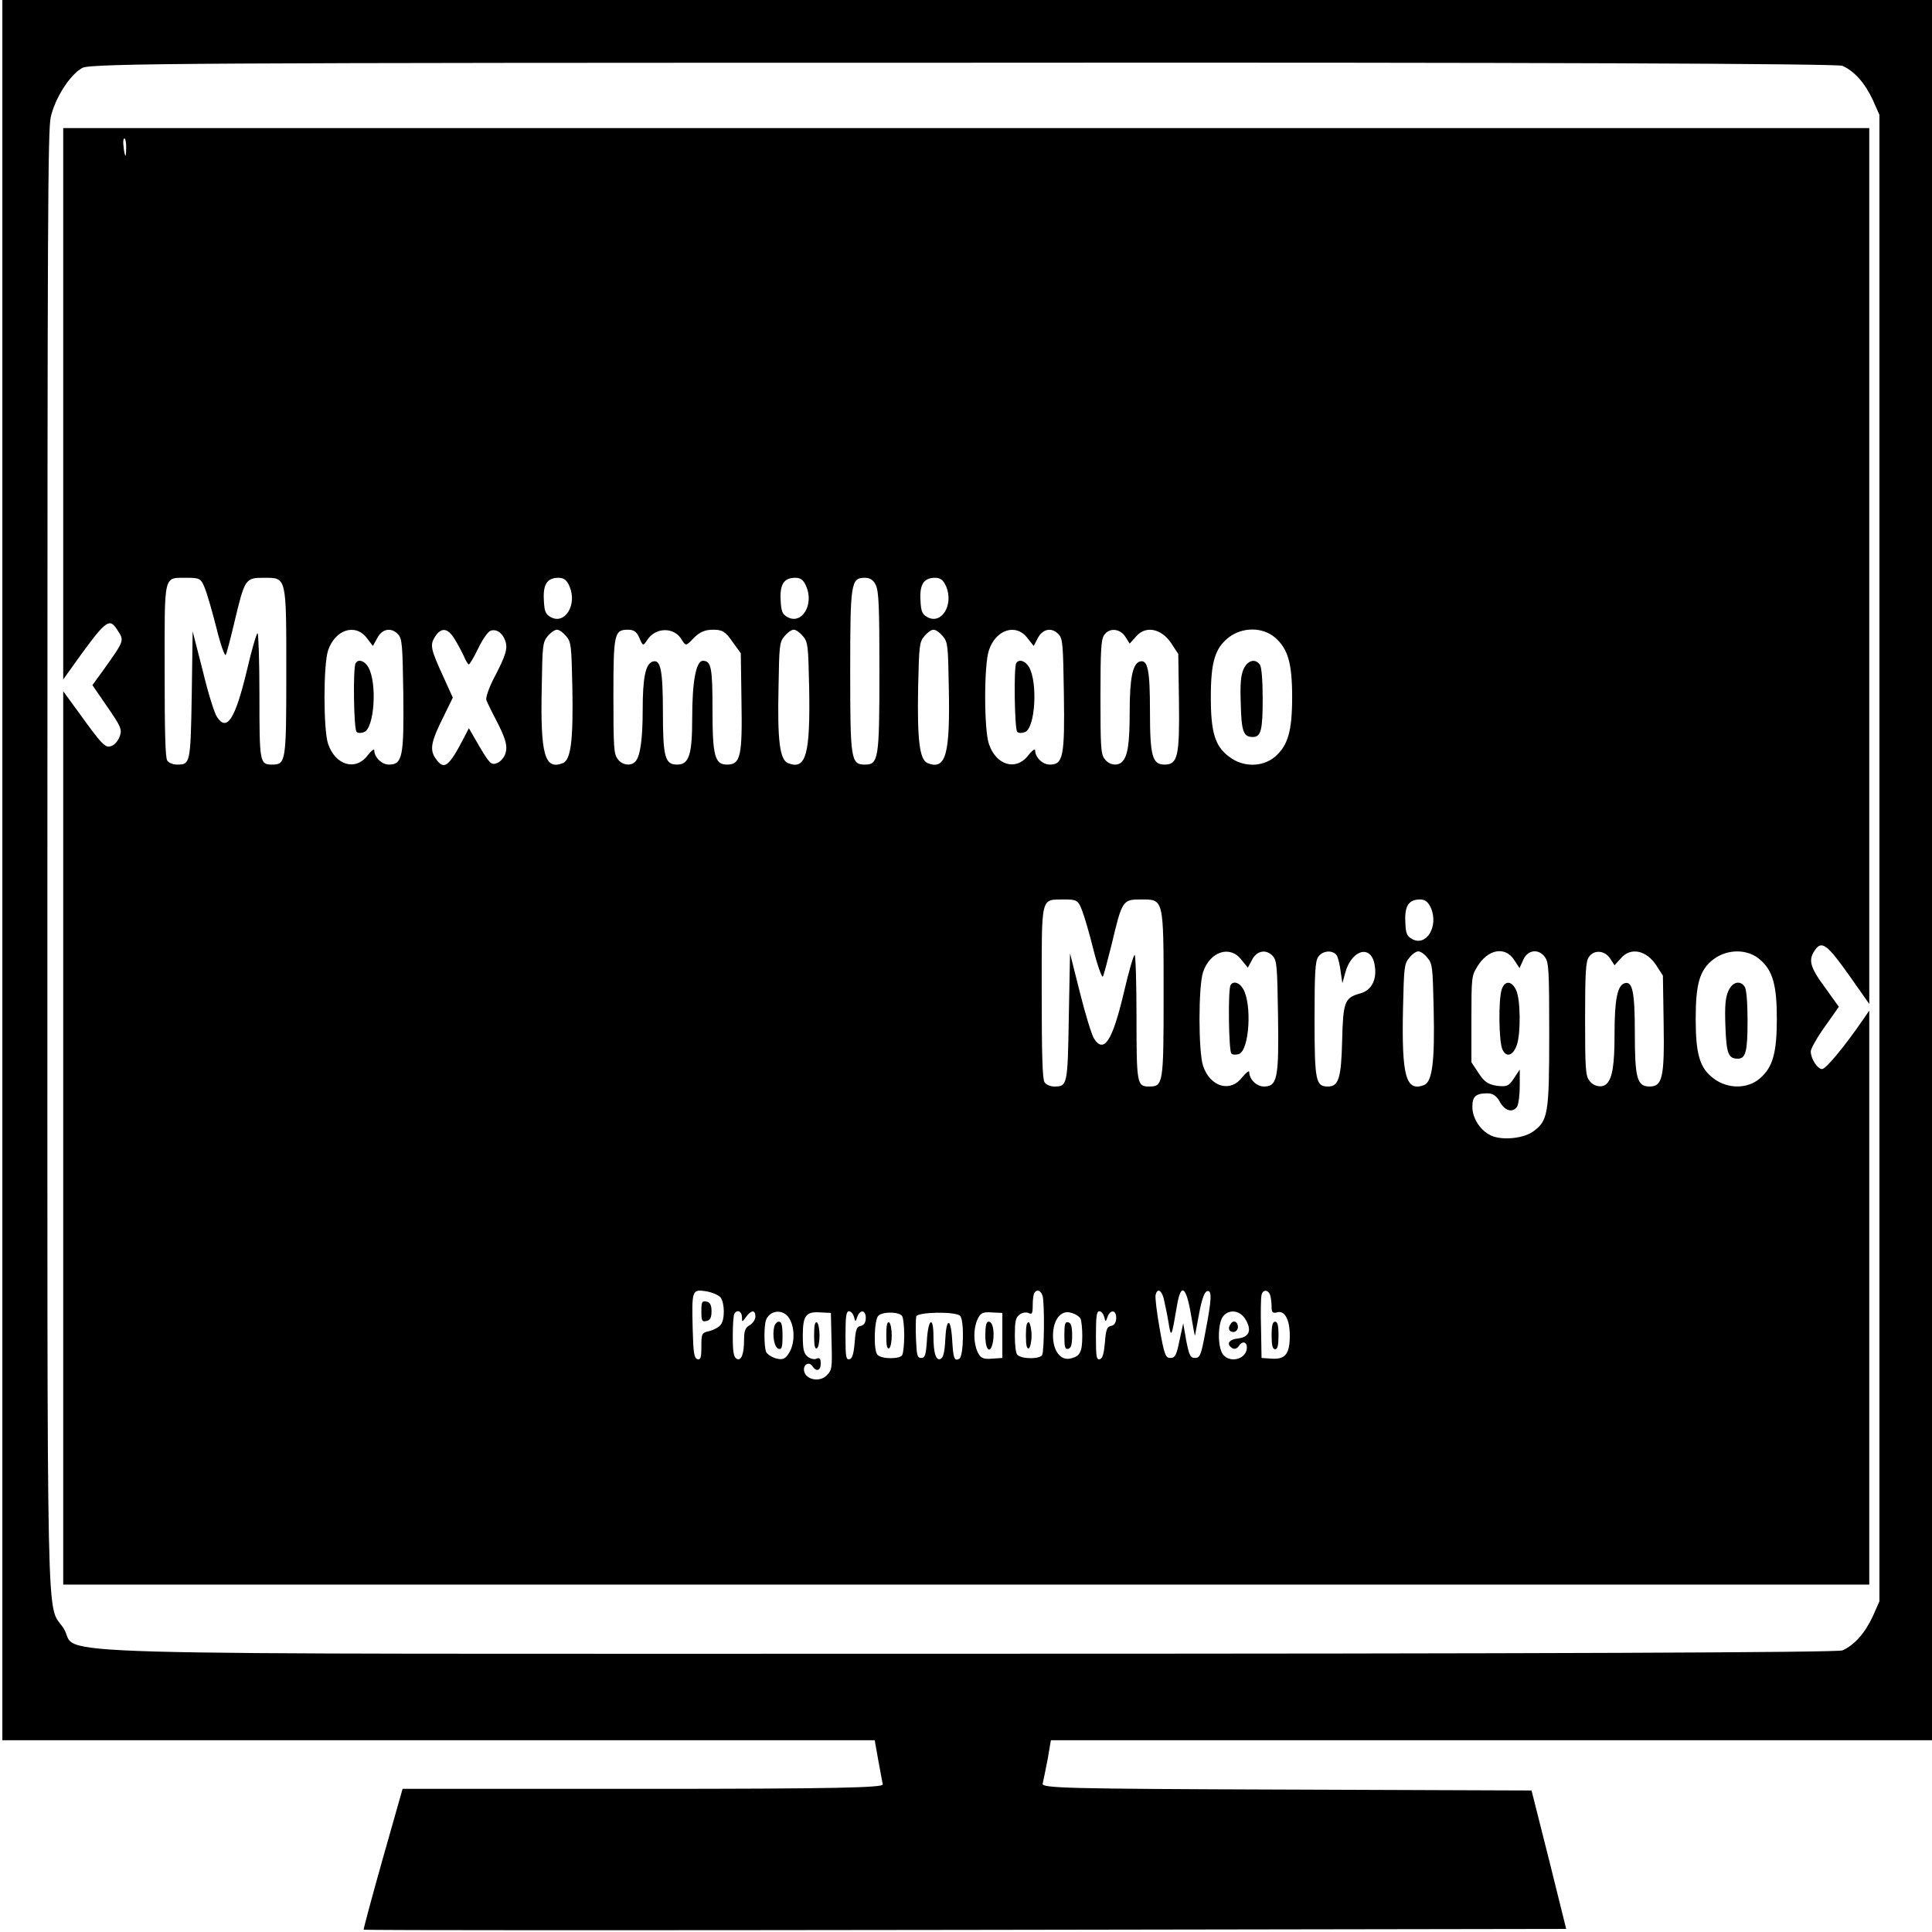 <?xml version="1.0" encoding="UTF-8"?>
<svg xmlns="http://www.w3.org/2000/svg" xmlns:xlink="http://www.w3.org/1999/xlink" width="32px" height="32px" viewBox="0 0 32 32" version="1.1">
<g id="surface1">
<path style=" stroke:none;fill-rule:nonzero;fill:rgb(0%,0%,0%);fill-opacity:1;" d="M 0.039 14.414 L 0.039 28.824 L 14.488 28.824 L 14.547 29.156 C 14.582 29.336 14.613 29.52 14.621 29.555 C 14.637 29.609 13.824 29.629 10.652 29.629 L 6.668 29.629 L 6.34 30.785 C 6.16 31.422 6.02 31.949 6.023 31.961 C 6.031 31.973 10.516 31.973 15.988 31.965 L 25.941 31.949 L 25.656 30.801 L 25.367 29.656 L 21.309 29.641 C 17.676 29.629 17.25 29.617 17.27 29.543 C 17.281 29.488 17.32 29.312 17.352 29.141 L 17.406 28.824 L 32.008 28.824 L 32.008 0 L 0.039 0 Z M 30.516 1.09 C 30.711 1.176 30.887 1.371 31.02 1.656 L 31.129 1.902 L 31.129 26.523 L 31.02 26.77 C 30.887 27.055 30.711 27.25 30.516 27.336 C 30.426 27.371 25.508 27.391 15.961 27.391 C -0.137 27.391 1.348 27.434 1.055 26.973 C 0.762 26.516 0.785 27.633 0.785 14.219 C 0.785 3.566 0.793 2.168 0.84 1.941 C 0.91 1.629 1.156 1.238 1.363 1.125 C 1.492 1.047 3.379 1.039 15.949 1.039 C 25.512 1.031 30.426 1.055 30.516 1.09 Z M 30.516 1.09 "/>
<path style=" stroke:none;fill-rule:nonzero;fill:rgb(0%,0%,0%);fill-opacity:1;" d="M 1.047 6.688 L 1.047 11.254 L 1.148 11.113 C 1.754 10.262 1.805 10.219 1.941 10.43 C 2.062 10.613 2.066 10.602 1.707 11.105 L 1.531 11.348 L 1.777 11.707 C 2.004 12.035 2.023 12.082 1.984 12.195 C 1.961 12.262 1.898 12.34 1.848 12.355 C 1.746 12.395 1.699 12.348 1.312 11.812 L 1.047 11.449 L 1.047 26.246 L 30.961 26.246 L 30.961 16.738 L 30.859 16.887 C 30.547 17.34 30.242 17.707 30.18 17.707 C 30.102 17.707 29.992 17.535 29.992 17.414 C 29.992 17.371 30.094 17.188 30.223 17.008 L 30.457 16.676 L 30.227 16.355 C 29.977 16.016 29.945 15.898 30.066 15.73 C 30.176 15.574 30.273 15.652 30.637 16.168 L 30.961 16.629 L 30.961 2.121 L 1.047 2.121 Z M 2.09 2.434 C 2.09 2.516 2.086 2.578 2.078 2.578 C 2.07 2.578 2.055 2.516 2.047 2.434 C 2.035 2.355 2.043 2.293 2.059 2.293 C 2.078 2.293 2.09 2.355 2.09 2.434 Z M 3.395 9.746 C 3.434 9.844 3.52 10.145 3.586 10.406 C 3.652 10.676 3.723 10.871 3.738 10.848 C 3.754 10.824 3.816 10.586 3.879 10.32 C 4.055 9.582 4.062 9.57 4.371 9.57 C 4.75 9.57 4.742 9.535 4.742 11.156 C 4.742 12.629 4.734 12.664 4.504 12.664 C 4.301 12.664 4.297 12.625 4.297 11.508 C 4.297 10.945 4.281 10.488 4.266 10.488 C 4.25 10.488 4.168 10.762 4.09 11.102 C 3.895 11.914 3.758 12.125 3.594 11.875 C 3.551 11.812 3.445 11.473 3.359 11.113 L 3.191 10.457 L 3.176 11.508 C 3.156 12.648 3.152 12.664 2.934 12.664 C 2.867 12.664 2.797 12.637 2.77 12.598 C 2.738 12.543 2.727 12.137 2.727 11.105 C 2.727 9.477 2.703 9.574 3.094 9.57 C 3.312 9.57 3.328 9.582 3.395 9.746 Z M 9.434 9.715 C 9.562 10.016 9.359 10.348 9.125 10.223 C 9.039 10.176 9.016 10.133 9.008 9.941 C 8.992 9.68 9.062 9.57 9.25 9.57 C 9.34 9.57 9.391 9.609 9.434 9.715 Z M 13.355 9.715 C 13.484 10.016 13.281 10.348 13.047 10.223 C 12.961 10.176 12.938 10.133 12.93 9.941 C 12.914 9.68 12.984 9.57 13.172 9.57 C 13.262 9.57 13.312 9.609 13.355 9.715 Z M 14.508 9.695 C 14.555 9.805 14.566 10.039 14.566 11.117 C 14.566 12.578 14.551 12.664 14.324 12.664 C 14.094 12.664 14.082 12.578 14.082 11.117 C 14.082 9.656 14.094 9.57 14.324 9.57 C 14.414 9.57 14.469 9.609 14.508 9.695 Z M 15.672 9.715 C 15.797 10.016 15.598 10.348 15.363 10.223 C 15.277 10.176 15.254 10.133 15.246 9.941 C 15.23 9.68 15.301 9.57 15.488 9.57 C 15.578 9.57 15.625 9.609 15.672 9.715 Z M 6.074 10.566 L 6.176 10.699 L 6.25 10.566 C 6.328 10.414 6.484 10.383 6.598 10.512 C 6.66 10.586 6.668 10.684 6.68 11.488 C 6.691 12.531 6.668 12.664 6.441 12.664 C 6.324 12.664 6.199 12.543 6.199 12.426 C 6.199 12.395 6.148 12.434 6.086 12.516 C 5.887 12.773 5.555 12.676 5.434 12.32 C 5.355 12.086 5.355 11.008 5.434 10.773 C 5.551 10.426 5.887 10.32 6.074 10.566 Z M 7.531 10.586 C 7.586 10.676 7.652 10.801 7.684 10.871 C 7.715 10.945 7.75 11.004 7.766 11.004 C 7.781 11.004 7.848 10.887 7.918 10.746 C 7.984 10.602 8.074 10.477 8.113 10.453 C 8.211 10.406 8.32 10.477 8.367 10.609 C 8.414 10.738 8.383 10.848 8.172 11.25 C 8.094 11.402 8.043 11.559 8.055 11.594 C 8.07 11.633 8.133 11.766 8.199 11.891 C 8.379 12.234 8.414 12.359 8.367 12.492 C 8.344 12.555 8.281 12.625 8.227 12.641 C 8.137 12.676 8.105 12.641 7.945 12.371 L 7.766 12.062 L 7.691 12.207 C 7.43 12.711 7.352 12.77 7.207 12.551 C 7.113 12.406 7.145 12.27 7.355 11.852 L 7.5 11.555 L 7.344 11.211 C 7.133 10.75 7.117 10.684 7.207 10.543 C 7.312 10.383 7.418 10.402 7.531 10.586 Z M 9.379 10.539 C 9.461 10.637 9.465 10.695 9.48 11.383 C 9.496 12.258 9.457 12.59 9.32 12.641 C 9.02 12.758 8.949 12.492 8.973 11.383 C 8.984 10.695 8.988 10.637 9.07 10.539 C 9.121 10.477 9.188 10.43 9.227 10.43 C 9.262 10.43 9.328 10.477 9.379 10.539 Z M 10.59 10.566 C 10.648 10.703 10.652 10.703 10.719 10.602 C 10.859 10.383 11.172 10.383 11.293 10.598 C 11.359 10.703 11.363 10.703 11.492 10.566 C 11.59 10.469 11.676 10.43 11.809 10.43 C 11.961 10.43 12.012 10.457 12.129 10.625 L 12.27 10.82 L 12.281 11.605 C 12.297 12.523 12.266 12.664 12.043 12.664 C 11.84 12.664 11.801 12.527 11.801 11.746 C 11.801 11.059 11.781 10.945 11.641 10.945 C 11.531 10.945 11.465 11.277 11.465 11.891 C 11.465 12.5 11.414 12.664 11.215 12.664 C 11.016 12.664 10.98 12.543 10.98 11.805 C 10.98 11.094 10.941 10.918 10.812 10.957 C 10.691 10.992 10.645 11.227 10.645 11.758 C 10.645 12.258 10.602 12.539 10.52 12.617 C 10.445 12.695 10.297 12.672 10.227 12.566 C 10.168 12.488 10.16 12.371 10.16 11.543 C 10.16 10.5 10.172 10.43 10.402 10.43 C 10.5 10.43 10.547 10.465 10.59 10.566 Z M 13.301 10.539 C 13.383 10.637 13.387 10.695 13.402 11.383 C 13.422 12.492 13.352 12.758 13.055 12.641 C 12.914 12.59 12.875 12.258 12.895 11.383 C 12.906 10.695 12.91 10.637 12.992 10.539 C 13.043 10.477 13.109 10.43 13.148 10.43 C 13.184 10.43 13.25 10.477 13.301 10.539 Z M 15.617 10.539 C 15.699 10.637 15.703 10.695 15.715 11.383 C 15.738 12.492 15.668 12.758 15.367 12.641 C 15.23 12.59 15.191 12.258 15.207 11.383 C 15.223 10.695 15.227 10.637 15.309 10.539 C 15.359 10.477 15.426 10.43 15.461 10.43 C 15.5 10.43 15.566 10.477 15.617 10.539 Z M 17.016 10.566 L 17.121 10.699 L 17.191 10.566 C 17.27 10.414 17.426 10.383 17.539 10.512 C 17.602 10.586 17.609 10.684 17.621 11.488 C 17.637 12.531 17.609 12.664 17.387 12.664 C 17.266 12.664 17.145 12.543 17.145 12.426 C 17.145 12.395 17.09 12.434 17.027 12.516 C 16.828 12.773 16.496 12.676 16.379 12.32 C 16.297 12.086 16.297 11.008 16.379 10.773 C 16.492 10.426 16.828 10.32 17.016 10.566 Z M 18.637 10.543 L 18.711 10.66 L 18.82 10.539 C 18.98 10.355 19.238 10.414 19.398 10.652 L 19.516 10.832 L 19.527 11.609 C 19.539 12.523 19.508 12.664 19.289 12.664 C 19.086 12.664 19.047 12.523 19.047 11.777 C 19.047 11.102 19.012 10.918 18.879 10.957 C 18.762 10.992 18.711 11.227 18.711 11.793 C 18.711 12.305 18.68 12.527 18.586 12.617 C 18.512 12.695 18.363 12.672 18.293 12.566 C 18.234 12.488 18.227 12.371 18.227 11.543 C 18.227 10.773 18.238 10.598 18.285 10.523 C 18.367 10.395 18.547 10.406 18.637 10.543 Z M 21.121 10.562 C 21.332 10.746 21.402 10.984 21.402 11.547 C 21.402 12.109 21.332 12.348 21.121 12.531 C 20.914 12.711 20.582 12.711 20.355 12.531 C 20.125 12.359 20.055 12.133 20.055 11.547 C 20.055 10.961 20.125 10.734 20.355 10.555 C 20.582 10.383 20.914 10.383 21.121 10.562 Z M 17.922 15.078 C 17.961 15.176 18.047 15.473 18.113 15.738 C 18.18 16.004 18.254 16.199 18.266 16.176 C 18.281 16.156 18.344 15.914 18.41 15.652 C 18.586 14.91 18.594 14.898 18.898 14.898 C 19.277 14.898 19.273 14.867 19.273 16.488 C 19.273 17.961 19.266 17.996 19.031 17.996 C 18.832 17.996 18.824 17.953 18.824 16.836 C 18.824 16.273 18.809 15.816 18.793 15.816 C 18.777 15.816 18.695 16.09 18.617 16.43 C 18.426 17.242 18.285 17.457 18.121 17.203 C 18.082 17.141 17.977 16.801 17.887 16.441 L 17.723 15.789 L 17.703 16.836 C 17.684 17.977 17.68 17.996 17.461 17.996 C 17.398 17.996 17.324 17.965 17.301 17.926 C 17.266 17.875 17.254 17.469 17.254 16.434 C 17.254 14.809 17.234 14.906 17.621 14.898 C 17.84 14.898 17.855 14.91 17.922 15.078 Z M 23.703 15.043 C 23.828 15.348 23.625 15.68 23.391 15.555 C 23.305 15.508 23.281 15.461 23.277 15.273 C 23.262 15.008 23.332 14.898 23.52 14.898 C 23.609 14.898 23.656 14.941 23.703 15.043 Z M 20.562 15.898 L 20.668 16.027 L 20.738 15.898 C 20.816 15.742 20.977 15.715 21.086 15.84 C 21.148 15.914 21.156 16.012 21.168 16.82 C 21.184 17.863 21.156 17.996 20.934 17.996 C 20.812 17.996 20.691 17.875 20.691 17.754 C 20.691 17.727 20.637 17.766 20.574 17.844 C 20.379 18.102 20.043 18.004 19.926 17.652 C 19.848 17.414 19.848 16.34 19.926 16.102 C 20.043 15.754 20.379 15.652 20.562 15.898 Z M 22.145 15.832 C 22.168 15.879 22.195 16 22.207 16.102 L 22.234 16.285 L 22.281 16.113 C 22.383 15.742 22.688 15.641 22.762 15.949 C 22.82 16.207 22.727 16.406 22.52 16.457 C 22.27 16.527 22.246 16.598 22.23 17.238 C 22.215 17.855 22.172 17.996 21.996 17.996 C 21.793 17.996 21.773 17.91 21.773 16.875 C 21.773 16.102 21.785 15.926 21.832 15.852 C 21.906 15.738 22.086 15.73 22.145 15.832 Z M 23.645 15.867 C 23.727 15.965 23.73 16.023 23.746 16.711 C 23.766 17.586 23.723 17.918 23.586 17.973 C 23.285 18.086 23.215 17.824 23.238 16.711 C 23.254 16.023 23.258 15.965 23.34 15.867 C 23.387 15.805 23.453 15.758 23.492 15.758 C 23.531 15.758 23.598 15.805 23.645 15.867 Z M 25.078 15.898 L 25.168 16.035 L 25.23 15.898 C 25.301 15.73 25.488 15.707 25.59 15.855 C 25.652 15.941 25.66 16.059 25.66 17.117 C 25.66 18.465 25.641 18.562 25.387 18.746 C 25.211 18.867 24.828 18.895 24.66 18.789 C 24.504 18.699 24.387 18.512 24.387 18.332 C 24.387 18.16 24.445 18.109 24.637 18.109 C 24.723 18.109 24.789 18.148 24.844 18.254 C 24.93 18.406 25.059 18.434 25.129 18.328 C 25.152 18.285 25.172 18.137 25.172 17.984 L 25.172 17.715 L 25.074 17.863 C 24.992 17.988 24.957 18.004 24.793 17.984 C 24.645 17.961 24.578 17.914 24.488 17.77 L 24.371 17.594 L 24.371 16.883 C 24.371 16.199 24.375 16.16 24.465 16.016 C 24.641 15.719 24.93 15.668 25.078 15.898 Z M 26.668 15.875 L 26.742 15.988 L 26.852 15.867 C 27.012 15.684 27.27 15.742 27.43 15.984 L 27.543 16.16 L 27.555 16.941 C 27.57 17.852 27.535 17.996 27.32 17.996 C 27.113 17.996 27.078 17.852 27.078 17.105 C 27.078 16.43 27.039 16.246 26.91 16.285 C 26.789 16.32 26.742 16.555 26.742 17.125 C 26.742 17.633 26.707 17.855 26.613 17.949 C 26.543 18.023 26.395 18 26.324 17.898 C 26.262 17.816 26.254 17.703 26.254 16.871 C 26.254 16.102 26.266 15.926 26.316 15.852 C 26.398 15.727 26.578 15.738 26.668 15.875 Z M 29.148 15.891 C 29.363 16.074 29.43 16.316 29.43 16.875 C 29.43 17.438 29.363 17.68 29.148 17.863 C 28.945 18.039 28.613 18.039 28.383 17.863 C 28.152 17.691 28.086 17.461 28.086 16.875 C 28.086 16.293 28.152 16.062 28.383 15.887 C 28.613 15.715 28.945 15.715 29.148 15.891 Z M 11.934 21.488 C 12.004 21.582 12.008 21.855 11.938 21.941 C 11.906 21.984 11.824 22.027 11.75 22.047 C 11.621 22.074 11.617 22.09 11.617 22.305 C 11.617 22.488 11.605 22.527 11.551 22.512 C 11.496 22.492 11.484 22.414 11.473 22.012 C 11.457 21.371 11.461 21.352 11.691 21.387 C 11.789 21.402 11.898 21.449 11.934 21.488 Z M 17.27 21.469 C 17.301 21.594 17.297 22.367 17.262 22.441 C 17.234 22.512 16.926 22.516 16.852 22.441 C 16.824 22.418 16.809 22.281 16.809 22.121 C 16.809 21.898 16.82 21.824 16.883 21.777 C 16.926 21.742 16.992 21.73 17.031 21.746 C 17.094 21.777 17.105 21.758 17.105 21.617 C 17.105 21.523 17.117 21.434 17.133 21.414 C 17.172 21.348 17.246 21.375 17.27 21.469 Z M 19.273 21.5 C 19.289 21.574 19.328 21.746 19.352 21.891 C 19.398 22.176 19.402 22.168 19.496 21.617 C 19.559 21.242 19.648 21.305 19.727 21.777 C 19.762 21.984 19.789 22.137 19.793 22.121 C 19.797 22.102 19.828 21.938 19.863 21.746 C 19.906 21.52 19.949 21.398 19.992 21.387 C 20.078 21.359 20.07 21.52 19.965 22.062 C 19.895 22.445 19.875 22.492 19.793 22.492 C 19.715 22.492 19.695 22.445 19.648 22.207 L 19.598 21.918 L 19.535 22.207 C 19.488 22.445 19.461 22.492 19.387 22.492 C 19.305 22.492 19.285 22.445 19.207 22.004 C 19.16 21.738 19.129 21.484 19.141 21.445 C 19.168 21.336 19.234 21.363 19.273 21.5 Z M 21.043 21.469 C 21.055 21.52 21.062 21.605 21.062 21.656 C 21.062 21.738 21.086 21.754 21.148 21.738 C 21.277 21.695 21.363 21.855 21.363 22.121 C 21.363 22.426 21.289 22.516 21.07 22.504 L 20.895 22.492 L 20.887 22.012 C 20.879 21.746 20.883 21.496 20.895 21.449 C 20.918 21.348 21.016 21.359 21.043 21.469 Z M 12.289 21.816 C 12.289 21.902 12.293 21.902 12.355 21.816 C 12.441 21.695 12.512 21.691 12.512 21.805 C 12.512 21.855 12.469 21.918 12.418 21.949 C 12.344 21.988 12.324 22.047 12.324 22.188 C 12.324 22.43 12.277 22.551 12.199 22.504 C 12.152 22.477 12.137 22.391 12.137 22.133 C 12.137 21.949 12.148 21.777 12.164 21.758 C 12.211 21.684 12.289 21.719 12.289 21.816 Z M 13.07 21.832 C 13.168 21.984 13.168 22.258 13.066 22.414 C 13.004 22.512 12.961 22.527 12.855 22.5 C 12.785 22.48 12.711 22.434 12.691 22.395 C 12.652 22.305 12.652 21.941 12.691 21.855 C 12.762 21.695 12.973 21.68 13.07 21.832 Z M 13.773 22.219 C 13.785 22.664 13.781 22.695 13.688 22.785 C 13.578 22.895 13.352 22.855 13.32 22.715 C 13.293 22.609 13.398 22.539 13.457 22.629 C 13.52 22.727 13.594 22.703 13.594 22.586 C 13.594 22.504 13.574 22.48 13.523 22.504 C 13.488 22.523 13.418 22.504 13.375 22.469 C 13.312 22.414 13.297 22.348 13.297 22.121 C 13.297 21.789 13.348 21.719 13.594 21.738 L 13.762 21.746 Z M 14.145 21.812 C 14.164 21.898 14.172 21.898 14.199 21.812 C 14.246 21.684 14.34 21.695 14.34 21.828 C 14.34 21.902 14.312 21.949 14.258 21.961 C 14.188 21.973 14.172 22.023 14.156 22.234 C 14.141 22.418 14.117 22.5 14.074 22.512 C 14.012 22.527 14.004 22.48 14.004 22.125 C 14.004 21.801 14.016 21.719 14.062 21.719 C 14.094 21.719 14.129 21.758 14.145 21.812 Z M 14.945 21.805 C 14.961 21.832 14.977 21.977 14.977 22.121 C 14.977 22.262 14.961 22.406 14.945 22.441 C 14.918 22.512 14.609 22.516 14.535 22.441 C 14.465 22.379 14.477 21.852 14.551 21.789 C 14.633 21.719 14.914 21.727 14.945 21.805 Z M 15.902 21.793 C 15.973 21.863 15.961 22.457 15.891 22.504 C 15.805 22.551 15.789 22.504 15.77 22.176 C 15.746 21.812 15.672 21.828 15.656 22.199 C 15.648 22.379 15.625 22.48 15.586 22.504 C 15.508 22.551 15.461 22.426 15.461 22.133 C 15.461 21.781 15.371 21.844 15.352 22.211 C 15.336 22.445 15.32 22.492 15.258 22.492 C 15.191 22.492 15.184 22.445 15.172 22.184 C 15.164 22.016 15.168 21.844 15.176 21.805 C 15.195 21.73 15.82 21.719 15.902 21.793 Z M 16.602 22.121 L 16.602 22.492 L 16.426 22.504 C 16.281 22.516 16.238 22.492 16.191 22.391 C 16.121 22.234 16.121 22.004 16.191 21.852 C 16.238 21.746 16.281 21.727 16.426 21.738 L 16.602 21.746 Z M 17.898 21.844 C 17.914 21.887 17.926 22.012 17.926 22.121 C 17.926 22.391 17.891 22.465 17.734 22.5 C 17.57 22.543 17.441 22.379 17.441 22.121 C 17.441 21.863 17.57 21.695 17.734 21.742 C 17.805 21.758 17.879 21.805 17.898 21.844 Z M 18.289 21.812 C 18.309 21.898 18.316 21.898 18.344 21.812 C 18.391 21.684 18.488 21.695 18.488 21.828 C 18.488 21.902 18.457 21.949 18.406 21.961 C 18.336 21.973 18.316 22.023 18.301 22.234 C 18.285 22.418 18.262 22.5 18.219 22.512 C 18.16 22.527 18.152 22.48 18.152 22.125 C 18.152 21.801 18.164 21.719 18.207 21.719 C 18.242 21.719 18.273 21.758 18.289 21.812 Z M 20.621 21.84 C 20.738 22.023 20.699 22.145 20.512 22.168 C 20.355 22.184 20.301 22.262 20.414 22.332 C 20.445 22.348 20.488 22.34 20.516 22.297 C 20.574 22.207 20.652 22.219 20.652 22.32 C 20.652 22.504 20.387 22.586 20.262 22.441 C 20.164 22.332 20.164 21.902 20.266 21.793 C 20.363 21.684 20.531 21.703 20.621 21.84 Z M 20.621 21.84 "/>
<path style=" stroke:none;fill-rule:nonzero;fill:rgb(0%,0%,0%);fill-opacity:1;" d="M 5.891 10.984 C 5.844 11.047 5.859 12.082 5.906 12.121 C 5.922 12.145 5.984 12.145 6.031 12.125 C 6.203 12.059 6.25 11.301 6.098 11.047 C 6.039 10.945 5.934 10.91 5.891 10.984 Z M 5.891 10.984 "/>
<path style=" stroke:none;fill-rule:nonzero;fill:rgb(0%,0%,0%);fill-opacity:1;" d="M 16.832 10.984 C 16.789 11.047 16.805 12.082 16.848 12.121 C 16.867 12.145 16.926 12.145 16.977 12.125 C 17.148 12.059 17.191 11.301 17.043 11.047 C 16.98 10.945 16.879 10.91 16.832 10.984 Z M 16.832 10.984 "/>
<path style=" stroke:none;fill-rule:nonzero;fill:rgb(0%,0%,0%);fill-opacity:1;" d="M 20.594 11.09 C 20.551 11.199 20.539 11.328 20.551 11.66 C 20.562 12.113 20.594 12.207 20.75 12.207 C 20.887 12.207 20.914 12.09 20.914 11.574 C 20.914 11.266 20.895 11.055 20.871 11.016 C 20.797 10.898 20.66 10.934 20.594 11.09 Z M 20.594 11.09 "/>
<path style=" stroke:none;fill-rule:nonzero;fill:rgb(0%,0%,0%);fill-opacity:1;" d="M 20.383 16.316 C 20.336 16.379 20.352 17.41 20.395 17.449 C 20.414 17.473 20.473 17.473 20.523 17.457 C 20.695 17.387 20.738 16.629 20.59 16.379 C 20.531 16.273 20.426 16.242 20.383 16.316 Z M 20.383 16.316 "/>
<path style=" stroke:none;fill-rule:nonzero;fill:rgb(0%,0%,0%);fill-opacity:1;" d="M 24.875 16.383 C 24.816 16.543 24.824 17.266 24.887 17.387 C 24.953 17.523 25.062 17.484 25.125 17.305 C 25.191 17.102 25.184 16.555 25.113 16.402 C 25.043 16.246 24.926 16.234 24.875 16.383 Z M 24.875 16.383 "/>
<path style=" stroke:none;fill-rule:nonzero;fill:rgb(0%,0%,0%);fill-opacity:1;" d="M 28.625 16.418 C 28.578 16.527 28.566 16.66 28.578 16.992 C 28.594 17.445 28.625 17.535 28.781 17.535 C 28.914 17.535 28.945 17.422 28.945 16.906 C 28.945 16.598 28.926 16.383 28.898 16.344 C 28.824 16.23 28.691 16.262 28.625 16.418 Z M 28.625 16.418 "/>
<path style=" stroke:none;fill-rule:nonzero;fill:rgb(0%,0%,0%);fill-opacity:1;" d="M 11.617 21.719 C 11.617 21.875 11.625 21.898 11.703 21.879 C 11.762 21.867 11.785 21.824 11.785 21.719 C 11.785 21.617 11.762 21.57 11.703 21.559 C 11.625 21.543 11.617 21.566 11.617 21.719 Z M 11.617 21.719 "/>
<path style=" stroke:none;fill-rule:nonzero;fill:rgb(0%,0%,0%);fill-opacity:1;" d="M 16.992 22.121 C 16.992 22.285 17.008 22.348 17.043 22.332 C 17.062 22.32 17.086 22.223 17.086 22.121 C 17.086 22.016 17.062 21.918 17.043 21.902 C 17.008 21.891 16.992 21.953 16.992 22.121 Z M 16.992 22.121 "/>
<path style=" stroke:none;fill-rule:nonzero;fill:rgb(0%,0%,0%);fill-opacity:1;" d="M 21.062 22.121 C 21.062 22.285 21.078 22.348 21.121 22.348 C 21.16 22.348 21.176 22.285 21.176 22.121 C 21.176 21.953 21.16 21.891 21.121 21.891 C 21.078 21.891 21.062 21.953 21.062 22.121 Z M 21.062 22.121 "/>
<path style=" stroke:none;fill-rule:nonzero;fill:rgb(0%,0%,0%);fill-opacity:1;" d="M 12.824 21.973 C 12.789 22.113 12.824 22.32 12.895 22.34 C 12.949 22.355 12.961 22.316 12.961 22.125 C 12.961 21.953 12.945 21.891 12.902 21.891 C 12.871 21.891 12.836 21.926 12.824 21.973 Z M 12.824 21.973 "/>
<path style=" stroke:none;fill-rule:nonzero;fill:rgb(0%,0%,0%);fill-opacity:1;" d="M 13.484 22.121 C 13.484 22.285 13.496 22.348 13.531 22.332 C 13.555 22.32 13.574 22.223 13.574 22.121 C 13.574 22.016 13.555 21.918 13.531 21.902 C 13.496 21.891 13.484 21.953 13.484 22.121 Z M 13.484 22.121 "/>
<path style=" stroke:none;fill-rule:nonzero;fill:rgb(0%,0%,0%);fill-opacity:1;" d="M 14.68 22.121 C 14.68 22.285 14.691 22.348 14.727 22.332 C 14.75 22.32 14.77 22.223 14.77 22.121 C 14.77 22.016 14.75 21.918 14.727 21.902 C 14.691 21.891 14.68 21.953 14.68 22.121 Z M 14.68 22.121 "/>
<path style=" stroke:none;fill-rule:nonzero;fill:rgb(0%,0%,0%);fill-opacity:1;" d="M 16.32 22.121 C 16.32 22.379 16.41 22.441 16.449 22.211 C 16.473 22.039 16.441 21.891 16.375 21.891 C 16.336 21.891 16.32 21.961 16.32 22.121 Z M 16.32 22.121 "/>
<path style=" stroke:none;fill-rule:nonzero;fill:rgb(0%,0%,0%);fill-opacity:1;" d="M 17.629 22.121 C 17.629 22.316 17.641 22.355 17.695 22.34 C 17.742 22.328 17.758 22.262 17.758 22.121 C 17.758 21.977 17.742 21.914 17.695 21.902 C 17.641 21.887 17.629 21.926 17.629 22.121 Z M 17.629 22.121 "/>
<path style=" stroke:none;fill-rule:nonzero;fill:rgb(0%,0%,0%);fill-opacity:1;" d="M 20.383 21.93 C 20.332 22 20.355 22.062 20.43 22.062 C 20.469 22.062 20.504 22.023 20.504 21.977 C 20.504 21.891 20.426 21.855 20.383 21.93 Z M 20.383 21.93 "/>
</g>
</svg>
